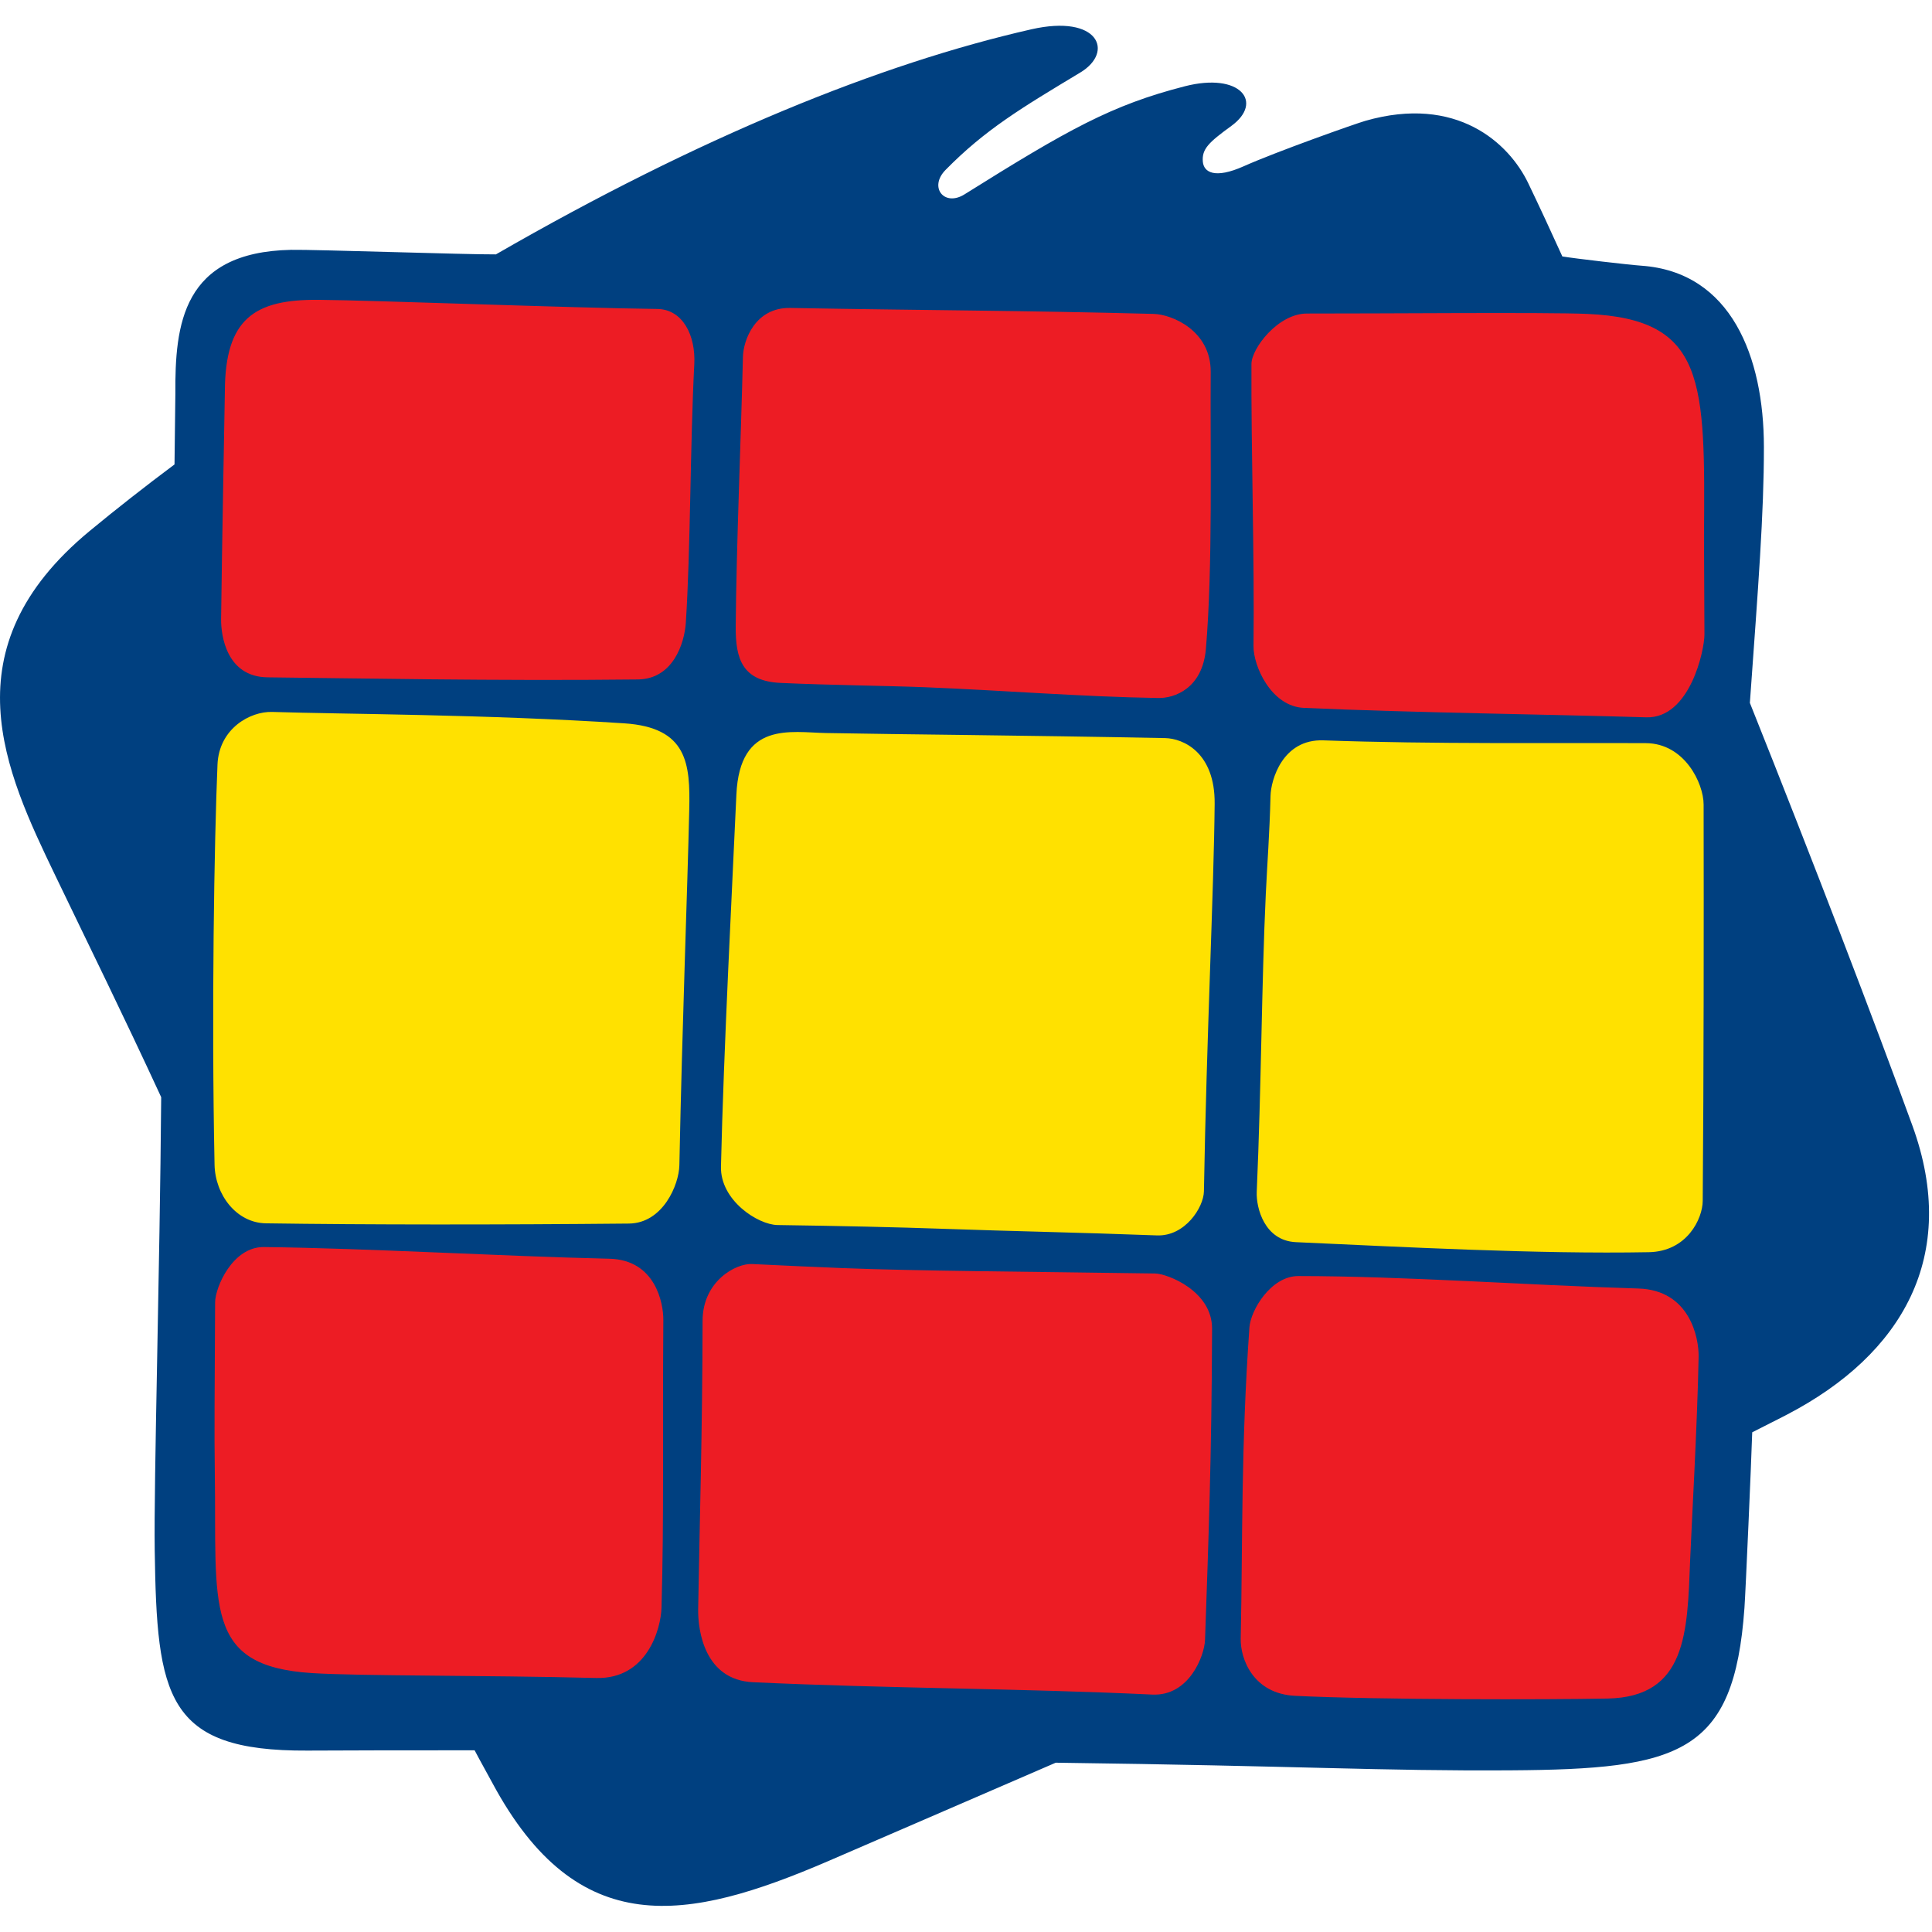 <?xml version="1.0" encoding="UTF-8" standalone="no"?>
<!DOCTYPE svg PUBLIC "-//W3C//DTD SVG 1.1//EN" "http://www.w3.org/Graphics/SVG/1.1/DTD/svg11.dtd">
<svg width="100%" height="100%" viewBox="0 0 3544 3544" version="1.1" xmlns="http://www.w3.org/2000/svg" xmlns:xlink="http://www.w3.org/1999/xlink" xml:space="preserve" xmlns:serif="http://www.serif.com/" style="fill-rule:evenodd;clip-rule:evenodd;stroke-linejoin:round;stroke-miterlimit:2;">
    <g transform="matrix(22.854,0,0,22.854,-5024.22,-1980.29)">
        <path d="M259.644,107.068C275.98,97.649 290.466,91.765 302.619,89.002C308.018,87.774 309.297,90.815 306.553,92.468C301.826,95.314 298.931,97.038 295.735,100.288C294.366,101.68 295.632,103.266 297.255,102.25C305.568,97.048 309.065,95.078 314.948,93.572C319.398,92.433 321.296,94.851 318.669,96.761C316.841,98.089 316.298,98.615 316.385,99.627C316.457,100.459 317.312,101.046 319.676,99.99C322.277,98.827 328.623,96.579 329.432,96.348C336.759,94.25 340.952,98.126 342.501,101.349C343.362,103.14 344.28,105.113 345.241,107.233C346.237,107.401 350.612,107.908 351.587,107.976C358.796,108.48 361.413,115.302 361.419,122.514C361.423,127.912 360.965,133.69 360.293,143.067C365.492,156.082 370.308,168.675 373.334,176.986C377.151,187.468 372.501,195.374 363.312,200.172C362.166,200.771 361.603,201.032 360.481,201.613C360.409,203.962 359.954,214.349 359.857,215.718C359.026,227.432 354.662,228.659 341.085,228.744C330.654,228.81 324.465,228.392 304.578,228.132C296.936,231.432 290.369,234.289 286.282,236.045C274.983,240.903 266.216,242.503 259.368,229.774C258.755,228.632 258.54,228.286 257.935,227.137C253.812,227.128 247.036,227.146 244.513,227.16C233.163,227.224 232.428,222.836 232.258,211.066C232.18,205.622 232.67,188.572 232.778,174.714C229.624,167.888 227.151,162.903 224.264,156.895C220.268,148.58 215.596,138.721 227.04,129.266C229.181,127.497 231.459,125.712 233.847,123.927C233.856,123.187 233.915,118.275 233.915,118.275C233.88,112.717 234.455,106.879 243.197,106.703C245.004,106.667 257.385,107.089 259.644,107.068Z" style="fill:rgb(0,64,128);"/>
    </g>
    <g transform="matrix(22.854,0,0,22.854,-5024.22,-1980.29)">
        <path d="M356.58,151.218C356.577,149.52 355.052,146.315 351.946,146.298C344.504,146.26 334.895,146.391 326.065,146.074C322.775,145.957 321.851,149.26 321.818,150.525C321.739,153.629 321.557,155.902 321.438,158.421C321.1,165.568 321.082,173.852 320.712,182.312C320.655,183.6 321.336,186.237 323.857,186.351C332.151,186.723 343.267,187.324 352.185,187.156C355.256,187.098 356.497,184.469 356.508,183.043C356.592,172.67 356.598,160.834 356.58,151.218ZM313.36,145.893C314.805,145.921 317.371,147.042 317.334,151.166C317.27,158.135 316.688,169.782 316.472,182.274C316.449,183.559 314.957,185.894 312.704,185.809C306.142,185.563 301.217,185.48 295.64,185.282C291.837,185.147 287.238,185.048 282.249,184.977C280.677,184.955 277.646,183 277.708,180.288C277.915,171.121 278.639,157.265 278.945,150.436C279.211,144.507 283.309,145.433 286.132,145.486C292.369,145.603 301.822,145.666 313.36,145.893ZM241.694,143.793C239.917,143.736 237.42,145.13 237.297,148.013C237.039,154.111 236.806,167.829 237.061,180.135C237.112,182.571 238.834,184.805 241.181,184.839C249.2,184.957 259.911,184.959 270.314,184.859C273.061,184.833 274.337,181.725 274.369,180.184C274.607,168.449 275.01,158.346 275.162,151.645C275.246,147.955 275.029,145.041 269.951,144.708C258.778,143.978 247.498,143.978 241.694,143.793Z" style="fill:rgb(255,225,0);"/>
    </g>
    <g transform="matrix(22.854,0,0,22.854,-5024.22,-1980.29)">
        <path d="M356.179,195.542C356.205,194.026 355.469,190.195 351.346,190.072C342.319,189.802 332.596,189.075 324.049,189.072C321.852,189.071 320.222,191.81 320.124,193.193C319.436,202.945 319.592,210.197 319.425,218.171C319.391,219.81 320.433,222.598 323.789,222.765C330.382,223.092 344.149,223.076 348.875,222.983C355.234,222.857 355.273,217.656 355.497,211.898C355.59,209.535 356.089,200.731 356.179,195.542ZM312.324,222.664C315.29,222.806 316.516,219.544 316.561,218.274C316.832,210.58 317.097,203.459 317.126,193.29C317.134,190.262 313.535,188.881 312.554,188.866C302.201,188.714 293.431,188.667 287.503,188.434C285.365,188.35 282.897,188.238 280.206,188.106C278.904,188.042 276.238,189.478 276.232,192.665C276.217,201.658 275.993,208.843 275.878,215.802C275.849,217.546 276.401,221.49 280.273,221.672C291.052,222.179 301.788,222.161 312.324,222.664ZM267.694,221.333C271.779,221.436 272.889,217.398 272.937,215.667C273.141,208.243 273.014,202.618 273.082,192.588C273.091,191.29 272.474,187.767 268.747,187.681C259.902,187.478 249.471,186.841 241.022,186.743C238.508,186.714 237.112,189.978 237.106,191.181C237.072,198.188 237.033,201.684 237.081,204.83C237.242,215.563 236.119,220.38 244.873,220.939C248.748,221.186 258.523,221.101 267.694,221.333ZM351.973,144.225C355.477,144.332 356.652,138.849 356.647,137.562C356.628,132.765 356.61,129.771 356.61,129.771C356.7,117.211 356.773,112.266 347.239,111.845C343.96,111.7 330.102,111.827 324.749,111.815C322.42,111.809 320.293,114.622 320.287,115.856C320.251,122.642 320.537,131.531 320.452,138.504C320.432,140.103 321.869,143.351 324.492,143.468C333.24,143.856 344.489,143.996 351.973,144.225ZM317.016,116.505C317.041,113.187 313.908,111.884 312.442,111.845C302.096,111.571 294.039,111.563 283.276,111.367C280.442,111.315 279.502,113.97 279.471,115.29C279.322,121.607 278.938,130.662 278.892,136.953C278.873,139.526 279.418,141.324 282.495,141.464C286.572,141.65 290.89,141.684 294.084,141.811C300.295,142.056 306.566,142.573 312.811,142.676C314.095,142.697 316.357,141.927 316.631,138.727C317.194,132.16 316.969,122.797 317.016,116.505ZM241.323,141.016C247.783,141.082 259.772,141.315 271.039,141.186C273.854,141.154 274.777,138.299 274.887,136.634C275.269,130.857 275.231,122.35 275.567,115.88C275.686,113.592 274.652,111.472 272.59,111.448C265.361,111.361 250.043,110.756 245.41,110.715C240.298,110.669 237.904,112.203 237.889,118.067C237.889,118.067 237.646,131.123 237.586,136.343C237.571,137.663 238.024,140.981 241.323,141.016Z" style="fill:rgb(237,28,36);"/>
    </g>
</svg>
